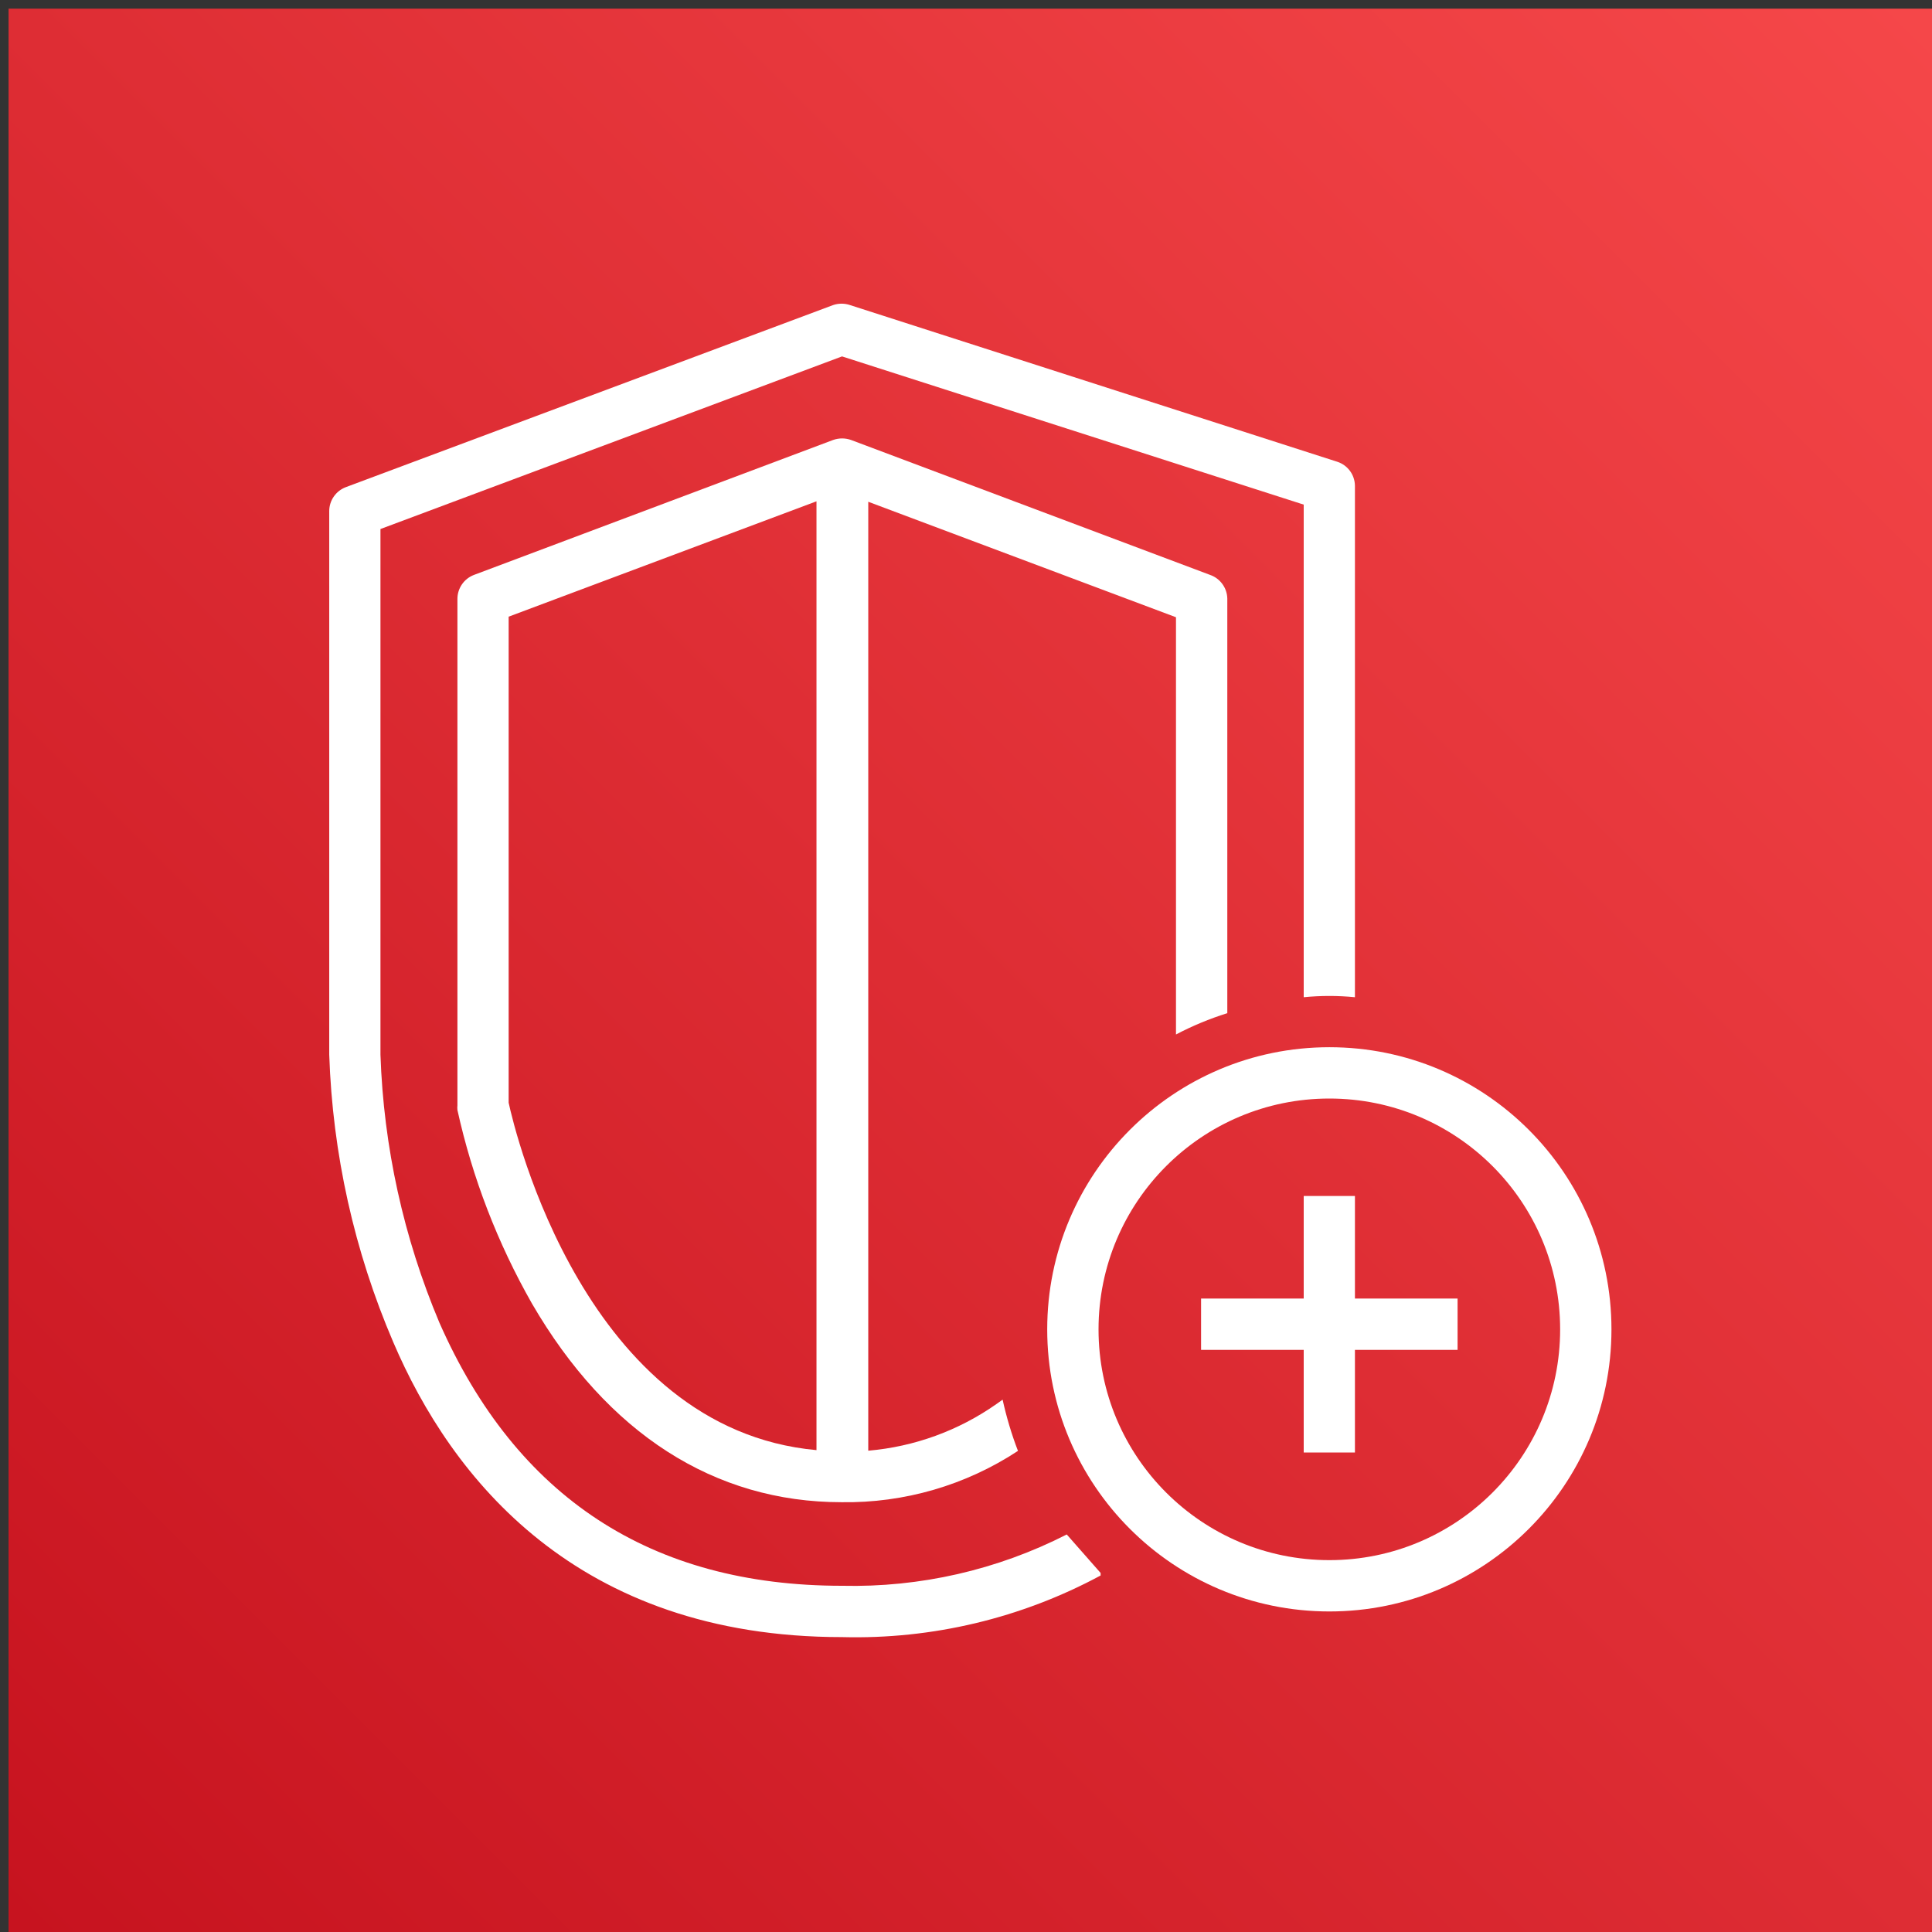 <?xml version="1.0" encoding="UTF-8"?>
<svg xmlns="http://www.w3.org/2000/svg" xmlns:xlink="http://www.w3.org/1999/xlink" width="80" height="80" viewBox="0 0 80 80" version="1.1">
<rect x="0" y="0" width="80" height="80" fill="#333333" stroke="none"/>
<defs>
<clipPath id="clip1">
  <path d="M 0.355 0.359 L 80 0.359 L 80 80 L 0.355 80 Z M 0.355 0.359 "/>
</clipPath>
<linearGradient id="linear0" gradientUnits="userSpaceOnUse" x1="-45.969" y1="267.978" x2="267.987" y2="-45.978" gradientTransform="matrix(0.359,0,0,0.359,0.357,0.359)">
<stop offset="0" style="stop-color:rgb(74.118%,3.137%,8.627%);stop-opacity:1;"/>
<stop offset="1" style="stop-color:rgb(100%,32.157%,32.157%);stop-opacity:1;"/>
</linearGradient>
</defs>
<g id="surface1">
<g clip-path="url(#clip1)" clip-rule="nonzero">
<path style=" stroke:none;fill-rule:nonzero;fill:url(#linear0);" d="M 0.355 0.359 L 80 0.359 L 80 80 L 0.355 80 Z M 0.355 0.359 "/>
</g>
<path style=" stroke:none;fill-rule:nonzero;fill:rgb(100%,100%,100%);fill-opacity:1;" d="M 56.105 20.121 L 56.105 41.293 C 55.402 41.223 54.688 41.223 53.984 41.293 L 53.984 20.895 L 34.867 14.758 L 15.754 21.906 L 15.754 43.672 C 15.883 47.488 16.711 51.25 18.195 54.77 C 21.383 62 26.957 65.664 34.867 65.664 C 38.098 65.738 41.293 65.008 44.172 63.539 L 45.574 65.133 L 45.574 65.238 C 42.289 67.008 38.598 67.887 34.867 67.789 C 23.867 67.789 18.676 61.172 16.285 55.578 C 14.668 51.809 13.77 47.77 13.633 43.672 L 13.633 21.172 C 13.629 20.727 13.906 20.328 14.32 20.172 L 34.496 12.633 C 34.723 12.555 34.973 12.555 35.199 12.633 L 55.375 19.121 C 55.809 19.262 56.102 19.664 56.105 20.121 Z M 56.105 20.121 "/>
<path style=" stroke:none;fill-rule:nonzero;fill:rgb(100%,100%,100%);fill-opacity:1;" d="M 50.105 23.805 L 35.242 18.219 C 35 18.133 34.738 18.133 34.496 18.219 L 19.629 23.805 C 19.215 23.961 18.938 24.359 18.941 24.805 L 18.941 45.766 C 18.934 45.832 18.934 45.898 18.941 45.965 C 19.562 48.777 20.605 51.48 22.031 53.984 C 25.152 59.355 29.582 62.203 34.848 62.203 C 37.441 62.242 39.984 61.504 42.152 60.078 C 41.887 59.391 41.676 58.68 41.516 57.957 L 41.262 58.137 C 39.695 59.238 37.863 59.906 35.953 60.07 L 35.953 20.777 L 48.695 25.559 L 48.695 42.836 C 49.375 42.477 50.086 42.184 50.82 41.953 L 50.82 24.781 C 50.809 24.34 50.523 23.949 50.105 23.805 Z M 21.062 45.66 L 21.062 25.535 L 33.809 20.758 L 33.809 60.047 C 24.25 59.176 21.32 46.859 21.062 45.66 Z M 21.062 45.66 "/>
<path style=" stroke:none;fill-rule:nonzero;fill:rgb(100%,100%,100%);fill-opacity:1;" d="M 60.355 53.77 L 60.355 55.895 L 56.105 55.895 L 56.105 60.145 L 53.984 60.145 L 53.984 55.895 L 49.734 55.895 L 49.734 53.77 L 53.984 53.77 L 53.984 49.523 L 56.105 49.523 L 56.105 53.77 Z M 60.355 53.77 "/>
<path style=" stroke:none;fill-rule:nonzero;fill:rgb(100%,100%,100%);fill-opacity:1;" d="M 55.047 66.727 C 48.594 66.727 43.363 61.496 43.363 55.047 C 43.363 48.594 48.594 43.363 55.047 43.363 C 61.496 43.363 66.727 48.594 66.727 55.047 C 66.727 61.496 61.496 66.727 55.047 66.727 Z M 55.047 45.488 C 49.766 45.488 45.488 49.766 45.488 55.047 C 45.488 60.324 49.766 64.602 55.047 64.602 C 60.324 64.602 64.602 60.324 64.602 55.047 C 64.602 49.766 60.324 45.488 55.047 45.488 Z M 55.047 45.488 "/>
</g>
</svg>
